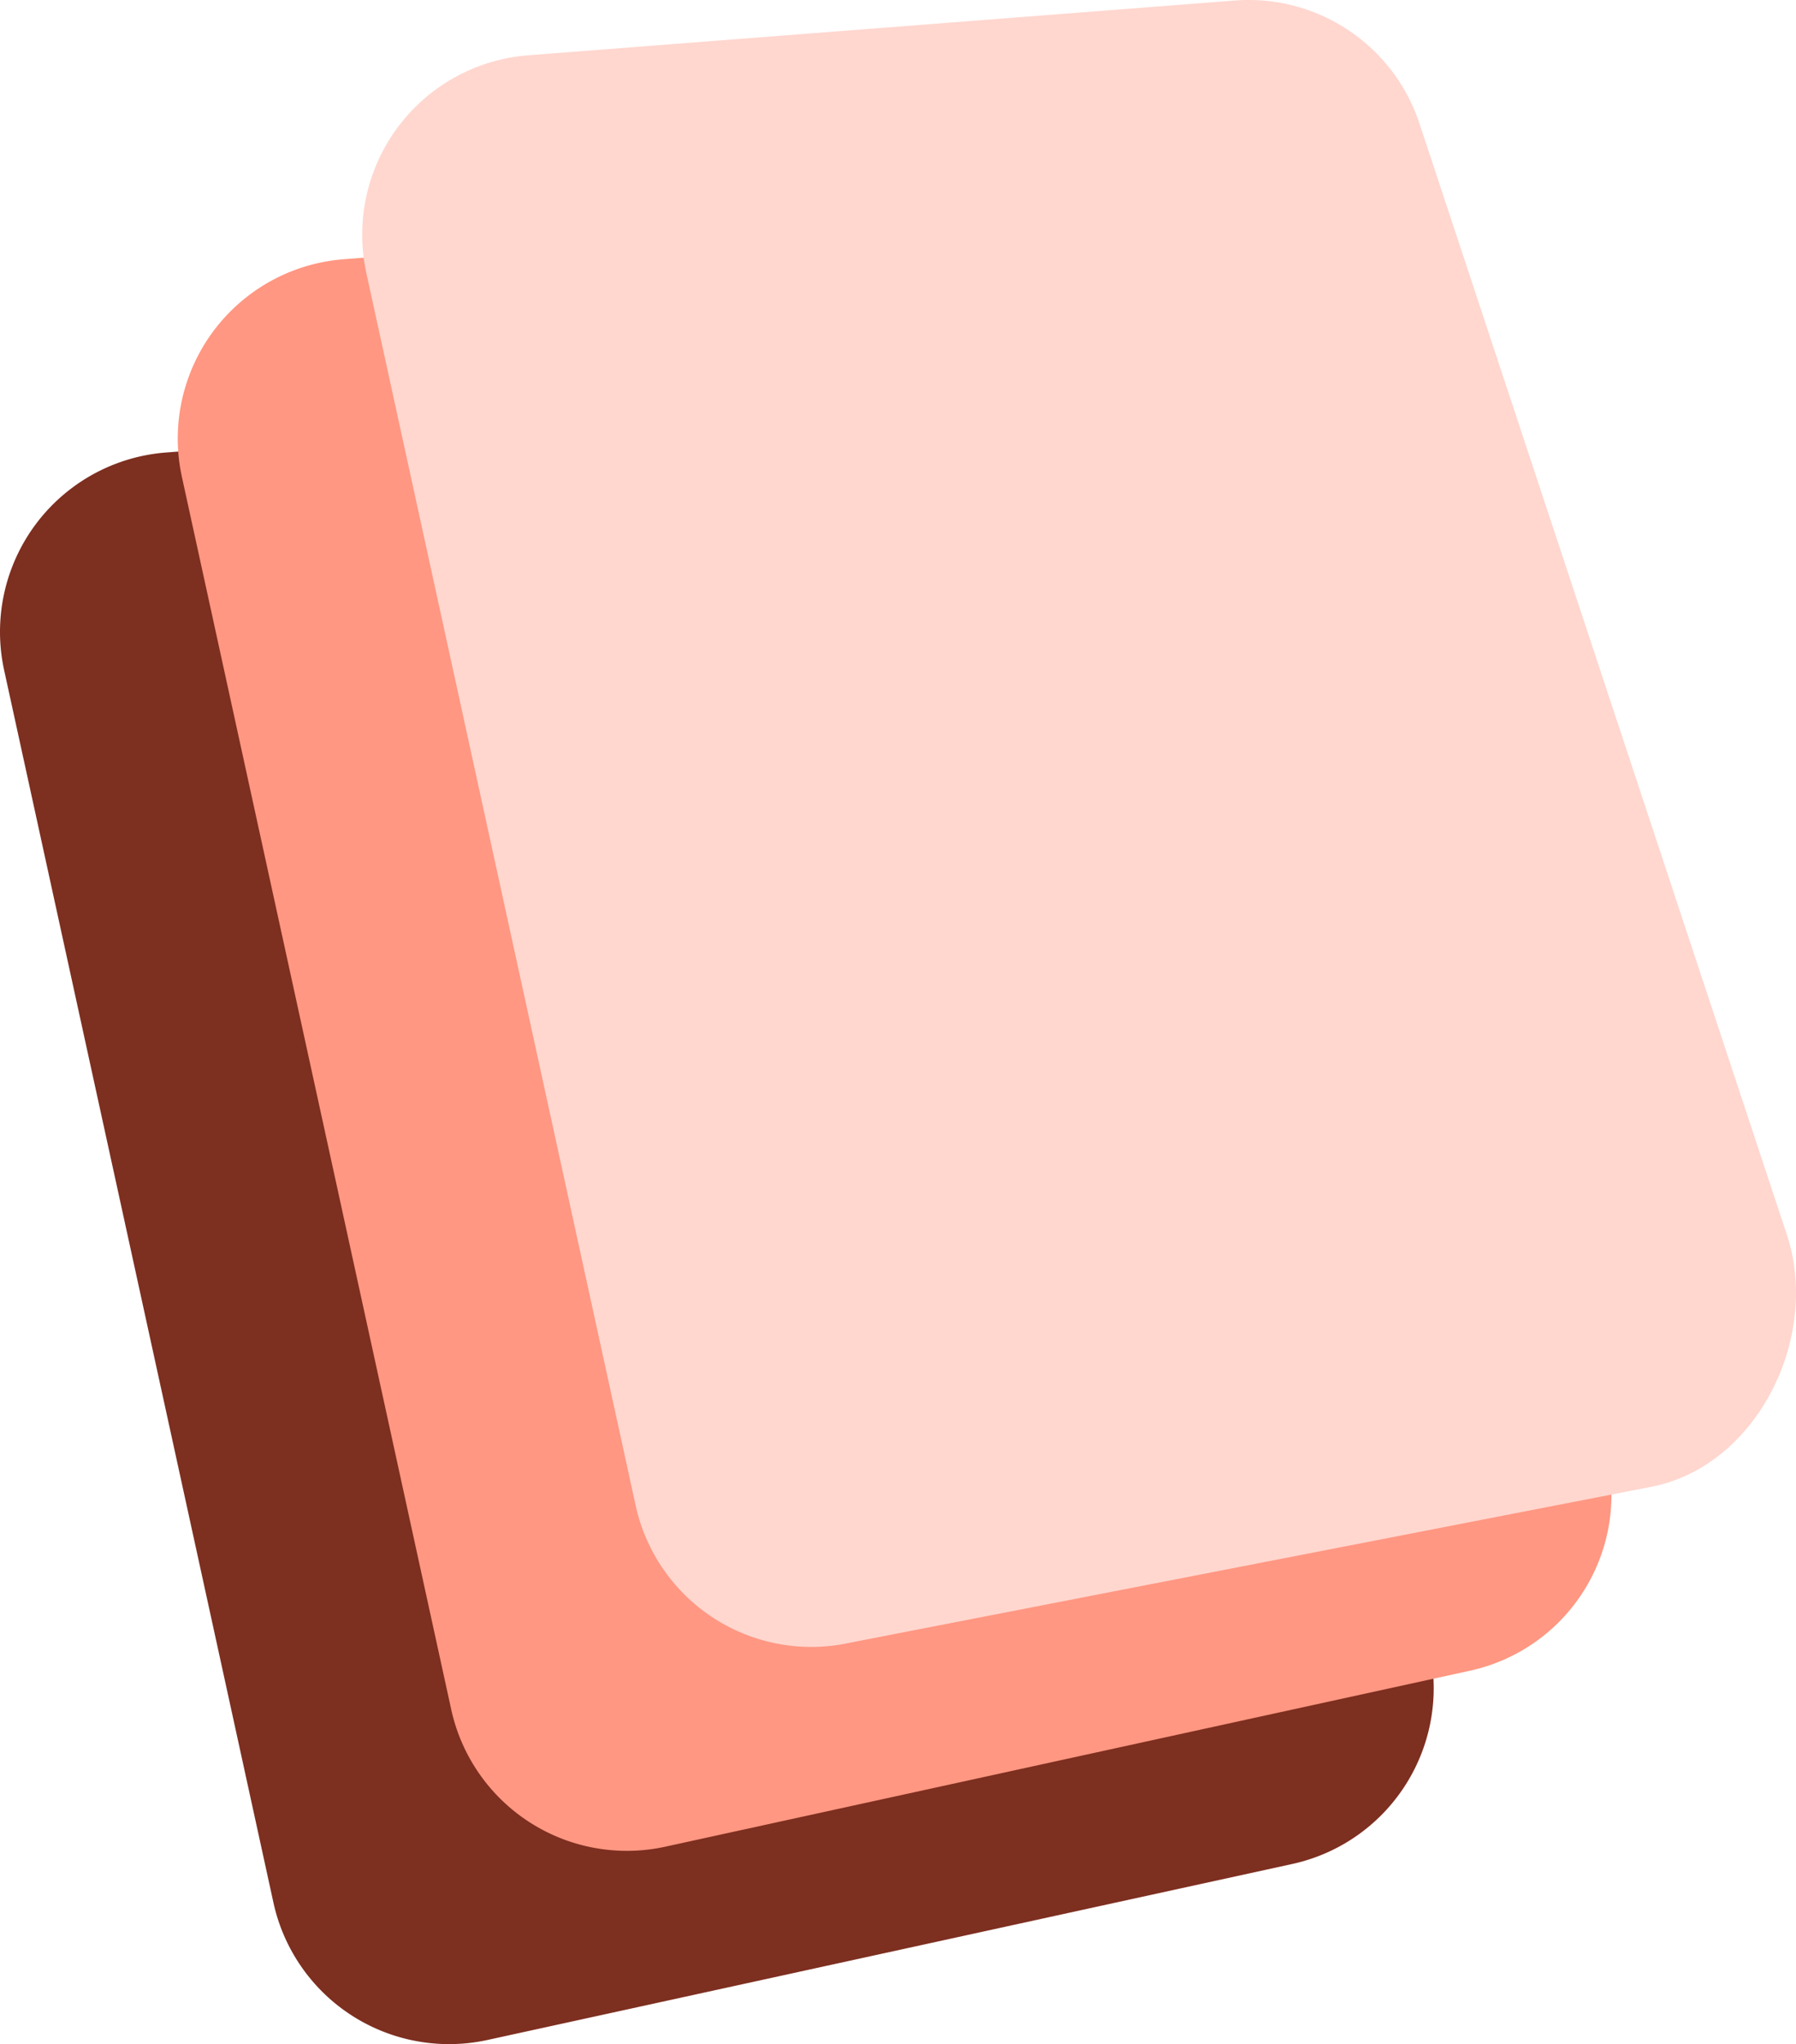<svg xmlns="http://www.w3.org/2000/svg" width="185.894" height="211.49"><path d="M133.76 192.847l-83.3 18.209a18.612 18.612 0 0 1-22.158-14.208L.43 69.348a18.612 18.612 0 0 1 16.745-22.531l73.143-5.668a18.612 18.612 0 0 1 19.111 12.714l38.024 114.957a18.612 18.612 0 0 1-13.693 24.027z" fill="#7D2F20"/><path d="M152.159 172.851l-83.3 18.209a18.612 18.612 0 0 1-22.158-14.208l-27.872-127.5a18.612 18.612 0 0 1 16.745-22.531l73.143-5.668a18.612 18.612 0 0 1 19.111 12.714l38.024 114.957a18.612 18.612 0 0 1-13.693 24.027z" fill="#FF9782"/><path d="M171.249 153.761l-83.3 16.2a18.612 18.612 0 0 1-22.158-14.208l-27.872-127.5A18.612 18.612 0 0 1 54.664 5.722L127.807.054a18.612 18.612 0 0 1 19.111 12.713l38.024 114.957c3.476 10.486-2.903 23.678-13.693 26.037z" fill="#FFD7CF"/></svg>